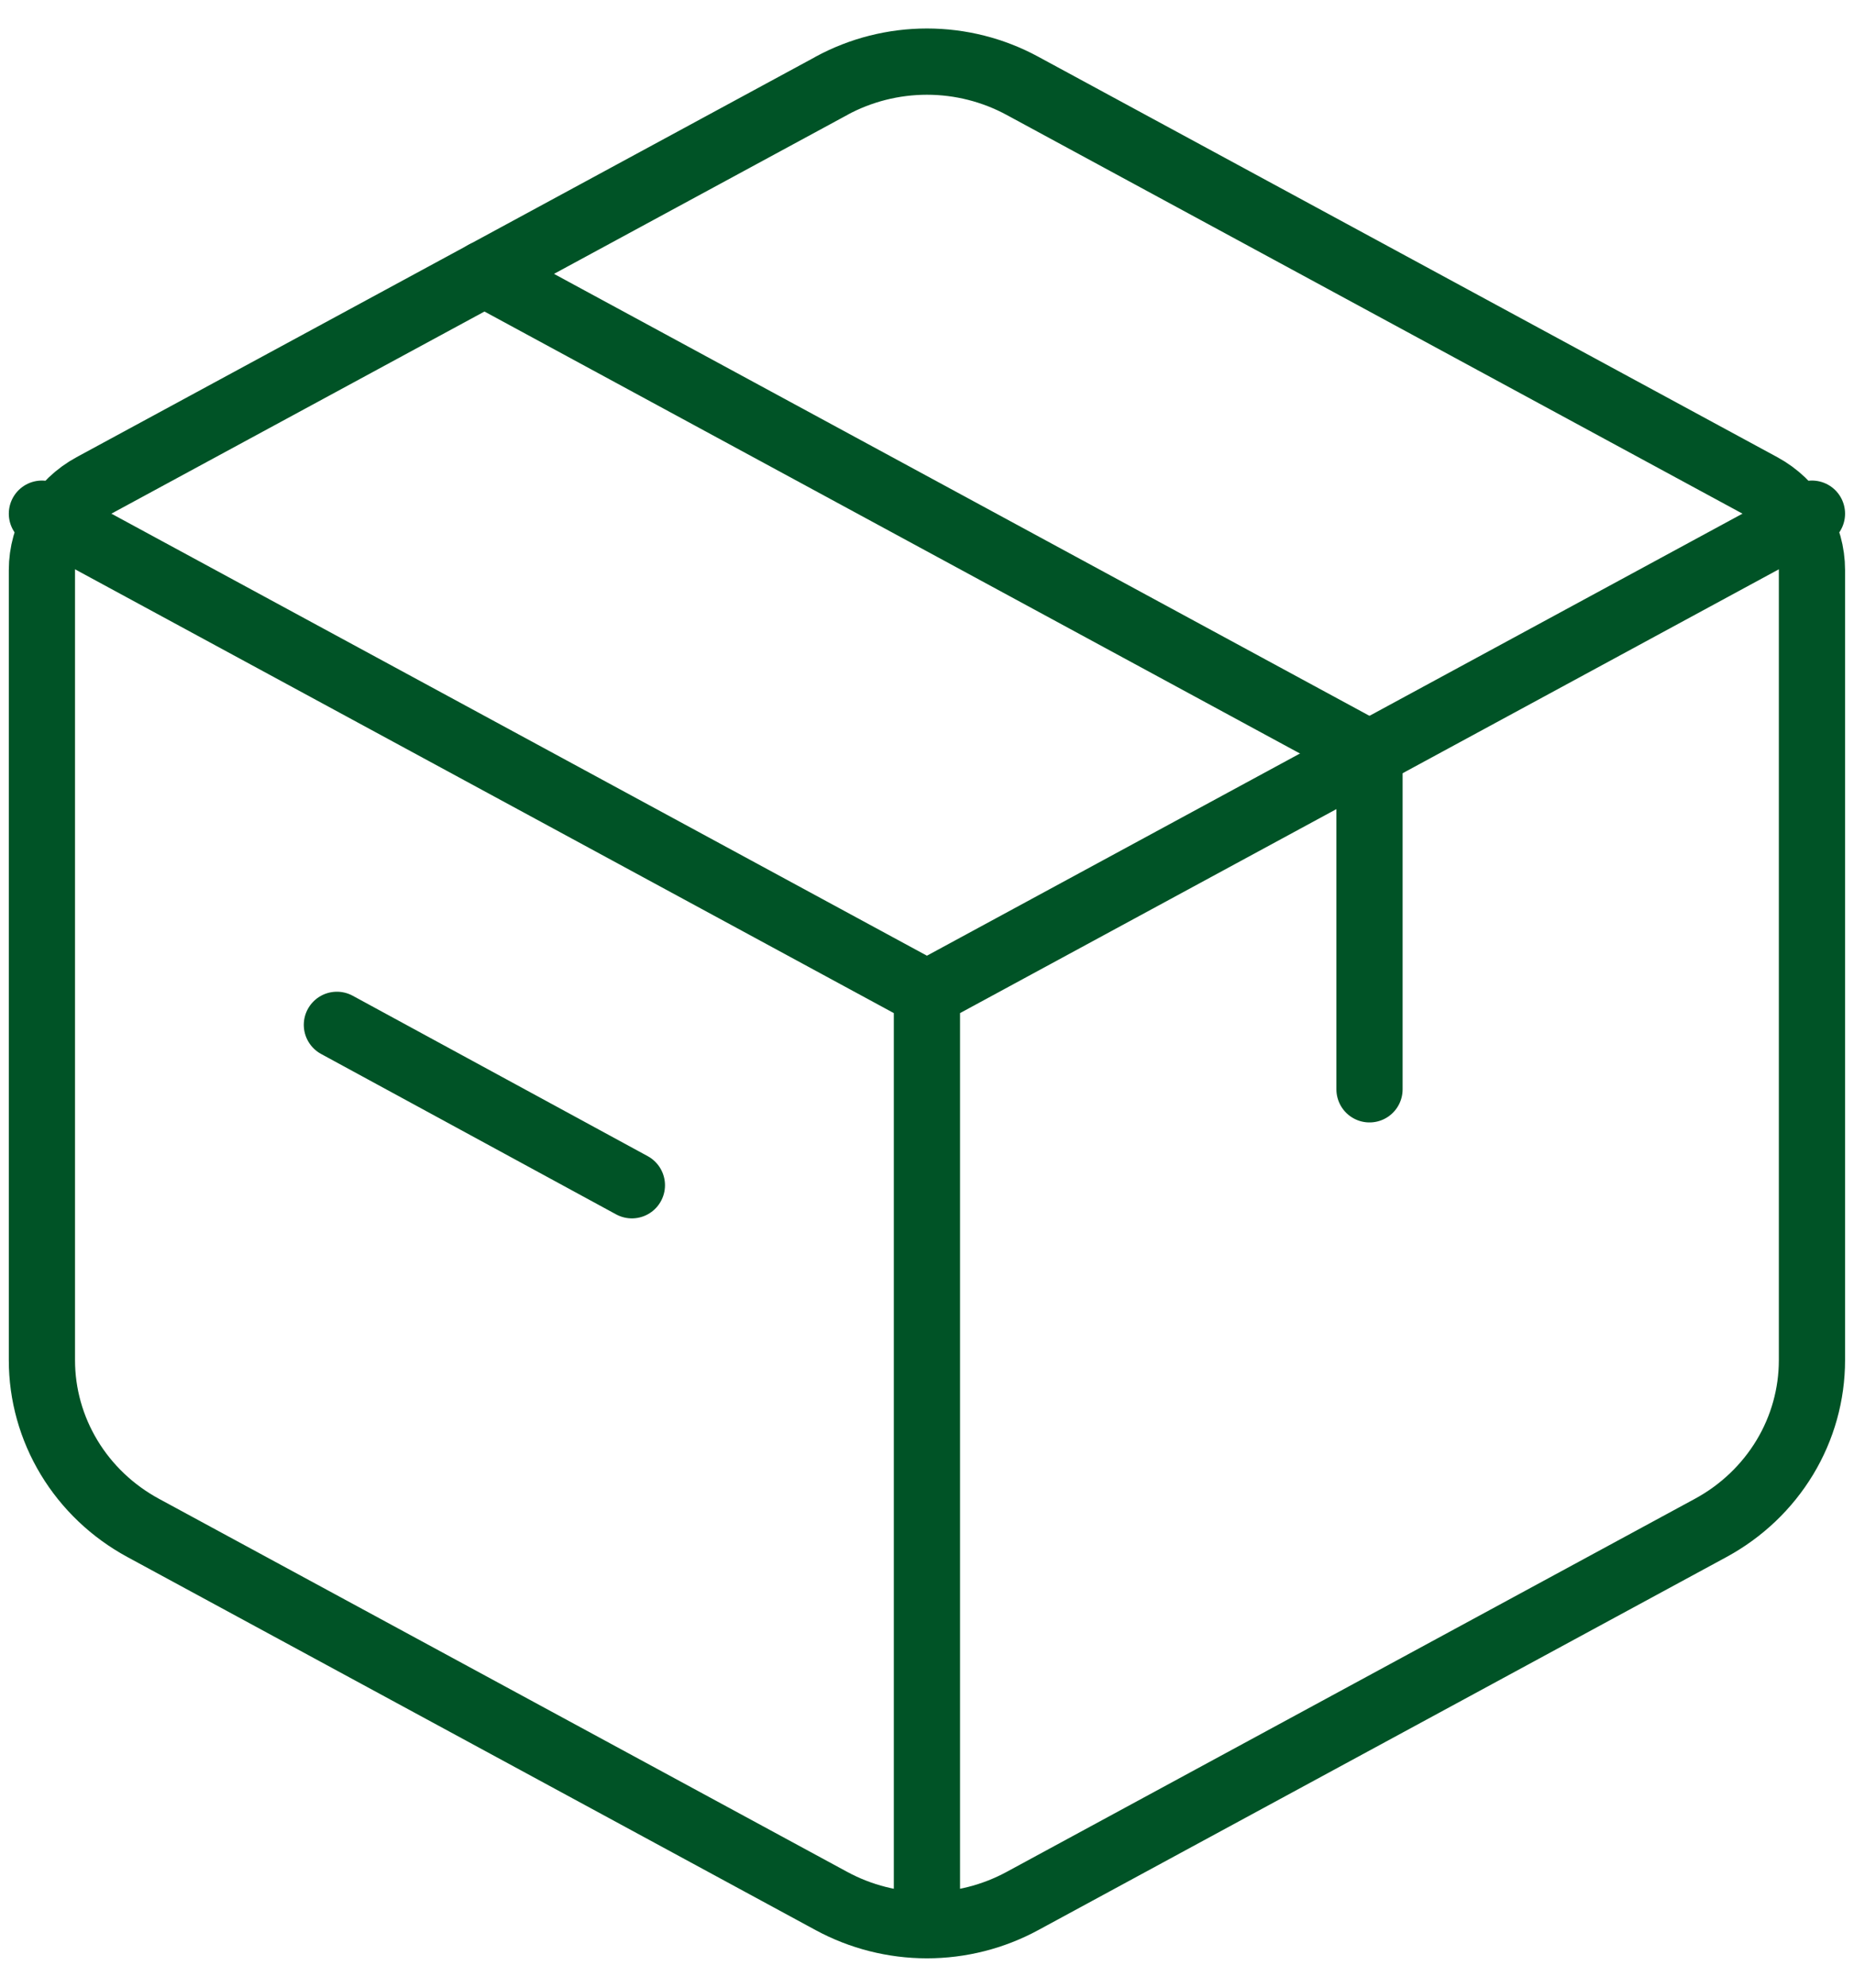 <svg width="28" height="30" viewBox="0 0 28 30" fill="none" xmlns="http://www.w3.org/2000/svg">
<path d="M12.557 1.295C12.998 1.056 13.495 0.93 13.999 0.93C14.504 0.93 15 1.056 15.441 1.295L26.602 7.339C26.833 7.464 27.026 7.648 27.16 7.87C27.295 8.093 27.365 8.346 27.365 8.604L27.365 20.529C27.365 21.045 27.224 21.552 26.955 21.997C26.686 22.442 26.3 22.809 25.837 23.06L15.441 28.692C15 28.931 14.504 29.057 13.999 29.057C13.495 29.057 12.998 28.931 12.557 28.692L2.161 23.06C1.698 22.809 1.312 22.442 1.044 21.998C0.775 21.553 0.633 21.046 0.633 20.53L0.633 8.604C0.633 8.346 0.704 8.093 0.838 7.87C0.972 7.648 1.165 7.464 1.396 7.339L12.559 1.295H12.557Z" stroke="#005326" stroke-linecap="round" stroke-linejoin="round"/>
<path d="M7.316 4.133L20.683 11.373V16.441" stroke="#005326" stroke-linecap="round" stroke-linejoin="round"/>
<path d="M5.088 15.468L9.543 17.889" stroke="#005326" stroke-linecap="round" stroke-linejoin="round"/>
<path d="M13.999 14.993L13.999 28.749M0.633 7.753L13.999 14.993L0.633 7.753ZM13.999 14.993L27.365 7.753L13.999 14.993Z" stroke="#005326" stroke-linejoin="round"/>
</svg>
